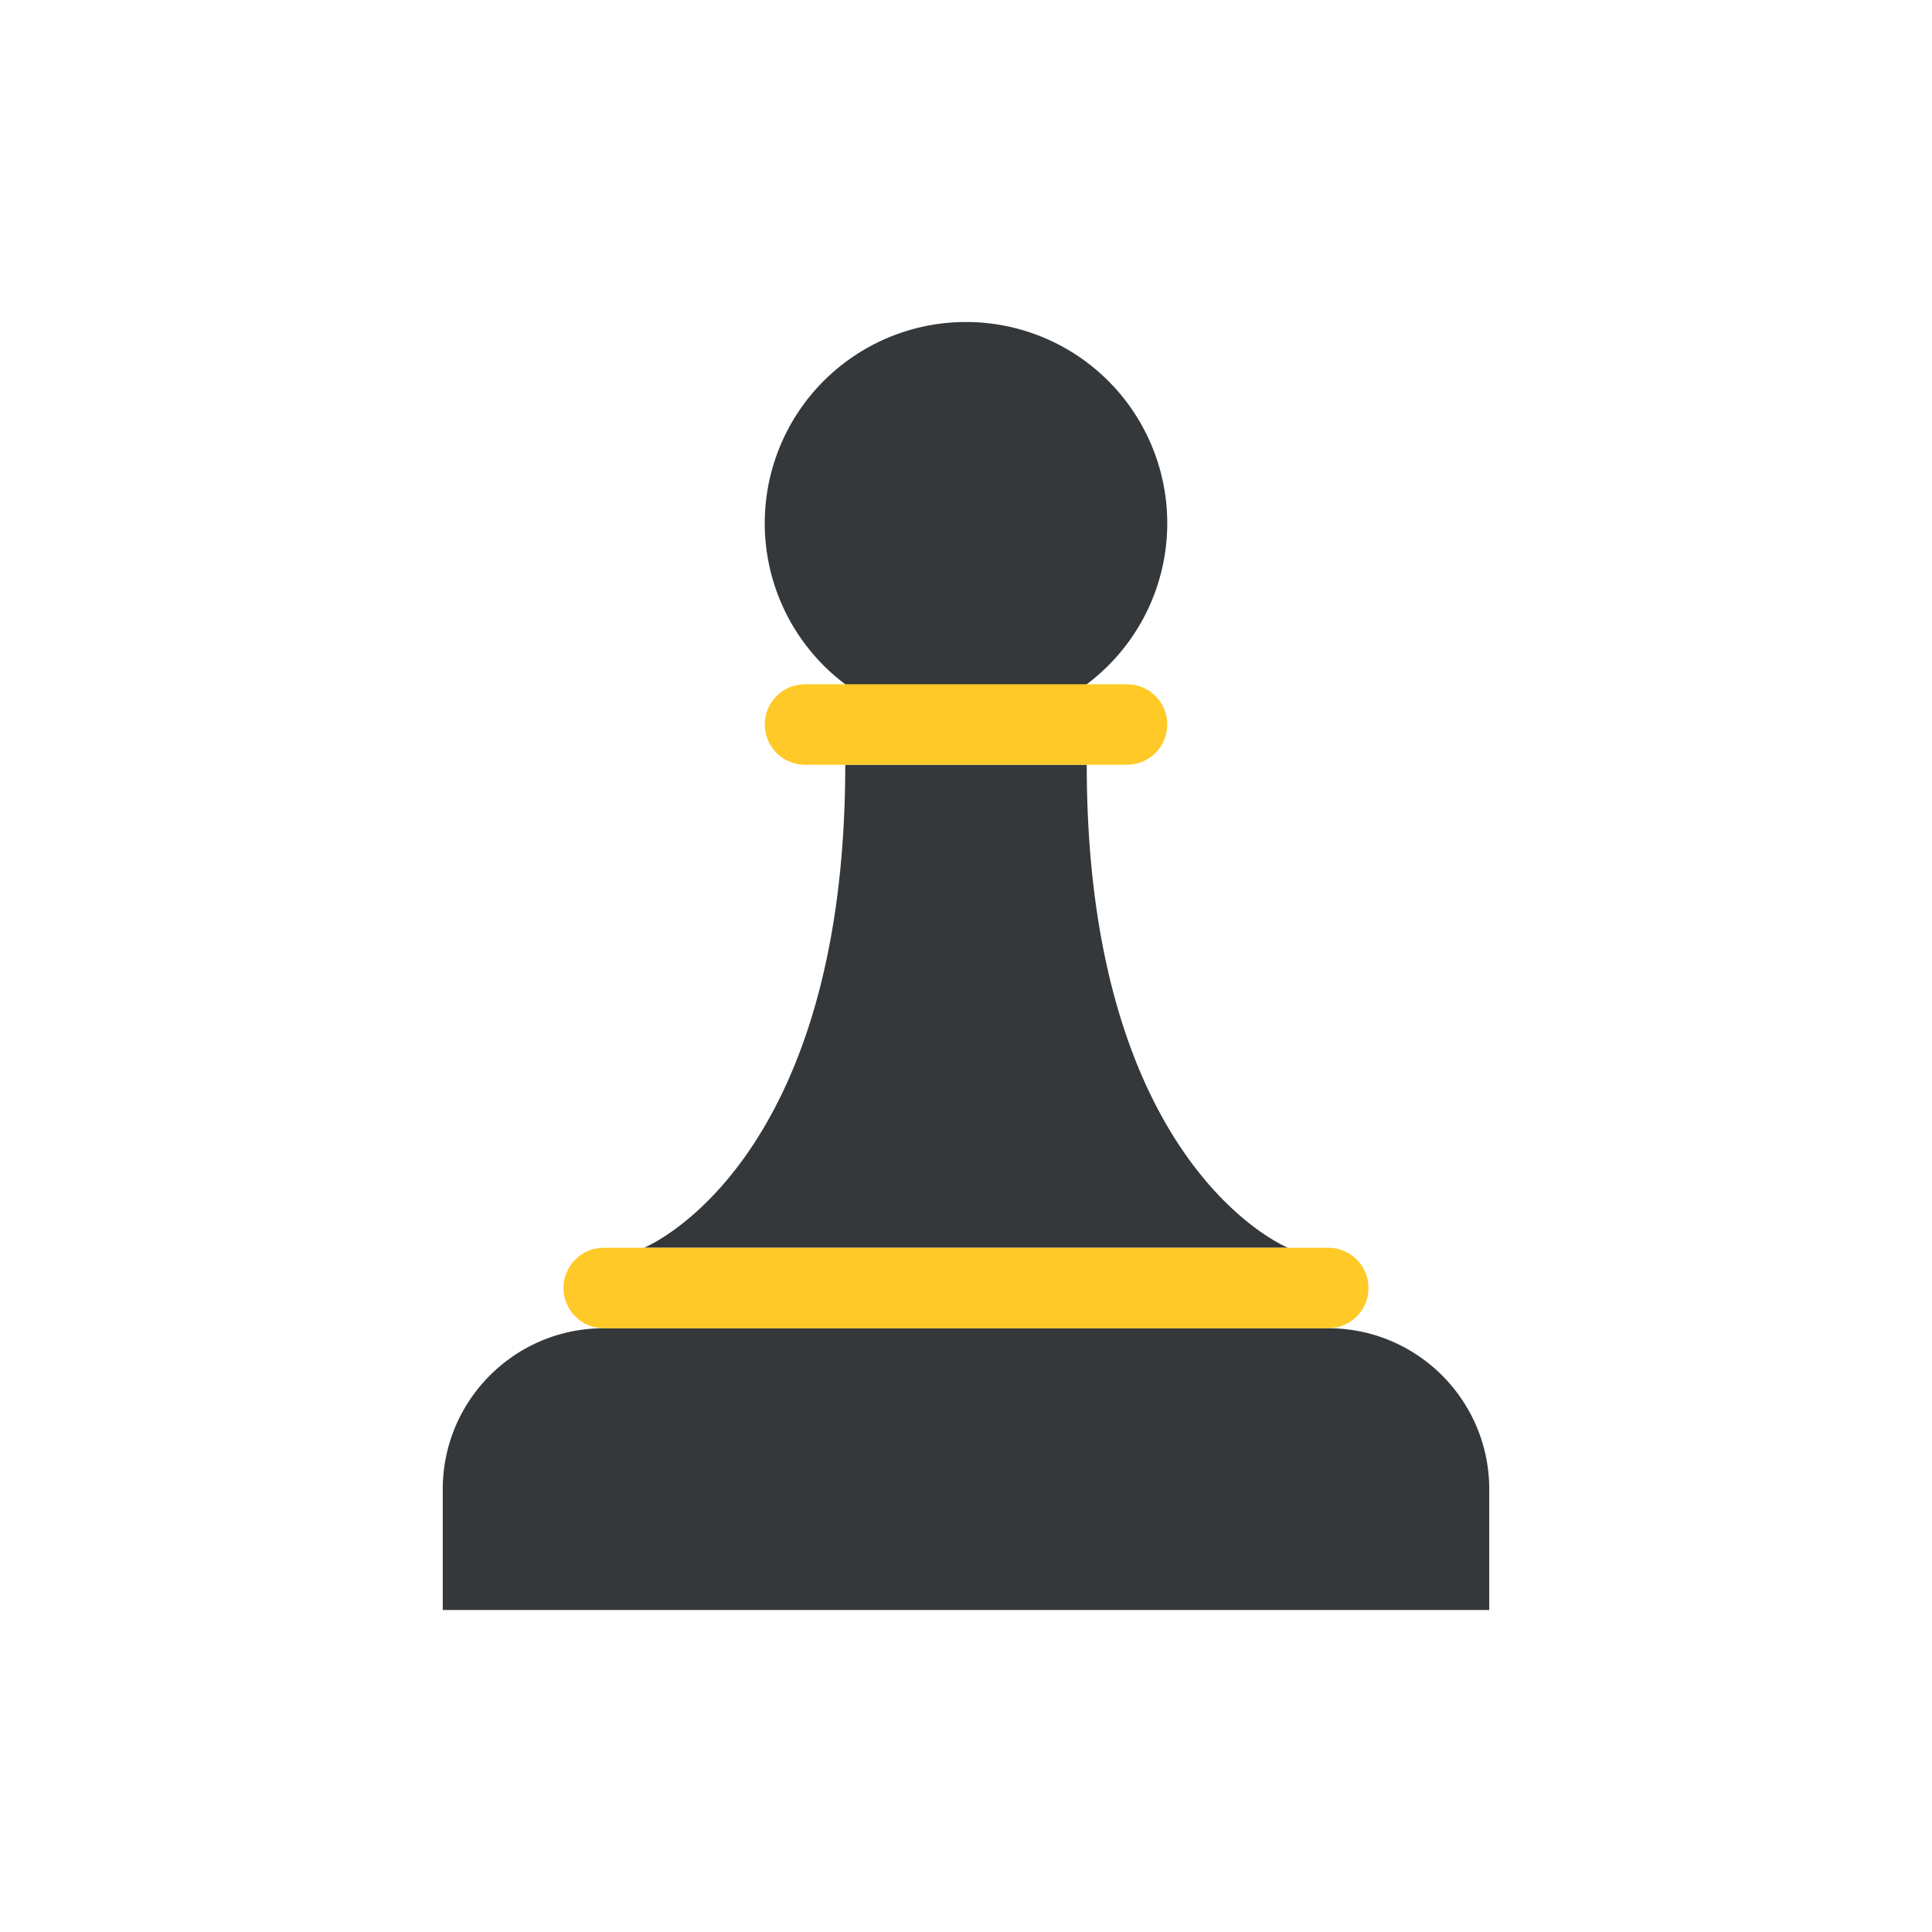 <svg xmlns="http://www.w3.org/2000/svg" width="48" height="48" viewBox="0 0 48 48"><path fill="#35383b" d="M21 19c0 10-5 12-5 12h16c0 0-5-2-5-12M37 40H11v-3c0-2.209 1.791-4 4-4h18c2.209 0 4 1.791 4 4V40zM24 8A5 5 0 1 0 24 18 5 5 0 1 0 24 8z"></path><g><path fill="#FFCA28" d="M34 32c0 .553-.447 1-1 1H15c-.553 0-1-.447-1-1l0 0c0-.553.447-1 1-1h18C33.553 31 34 31.447 34 32L34 32zM29 18c0 .553-.447 1-1 1h-8c-.553 0-1-.447-1-1l0 0c0-.553.447-1 1-1h8C28.553 17 29 17.447 29 18L29 18z"></path></g></svg>